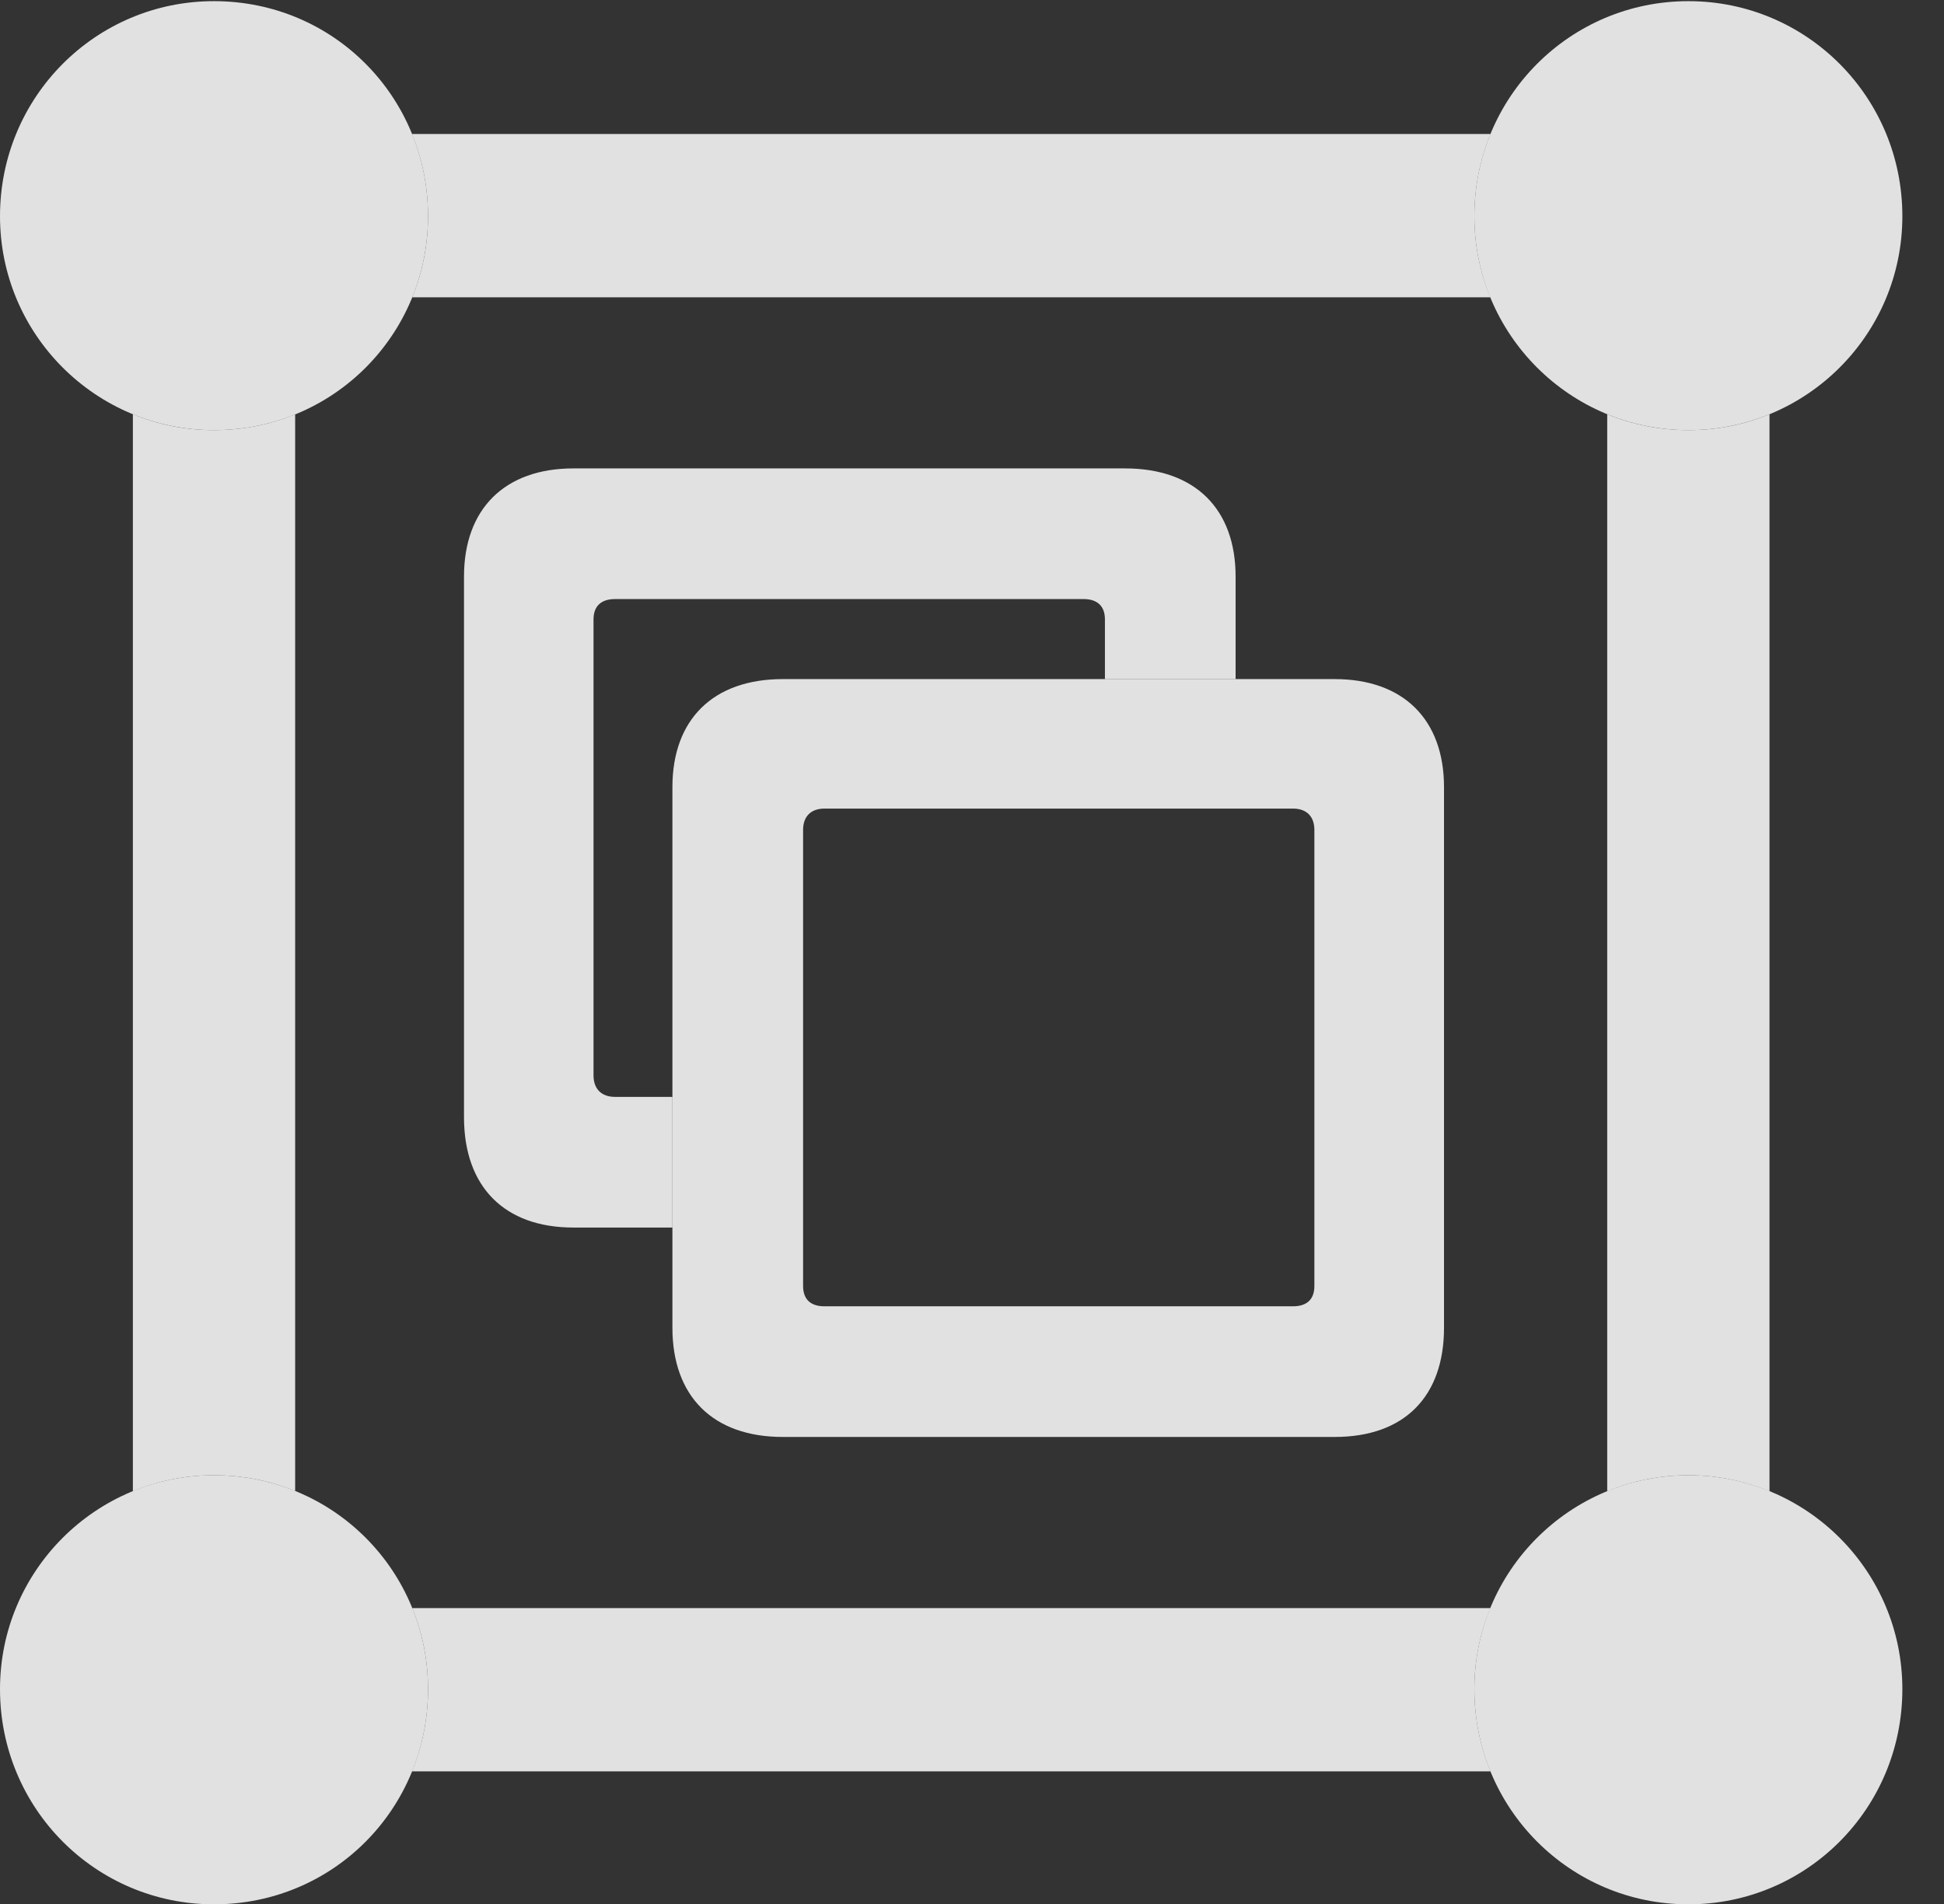 <?xml version="1.0" encoding="UTF-8"?>
<!--Generator: Apple Native CoreSVG 341-->
<!DOCTYPE svg
PUBLIC "-//W3C//DTD SVG 1.1//EN"
       "http://www.w3.org/Graphics/SVG/1.1/DTD/svg11.dtd">
<svg version="1.1" xmlns="http://www.w3.org/2000/svg" xmlns:xlink="http://www.w3.org/1999/xlink" viewBox="0 0 16.855 16.514">
 <rect x="0" y="0" width="16.855" height="16.514" fill="#333333" stroke="none"/>
 <g>
  <rect height="16.514" opacity="0" width="16.855" x="0" y="0"/>
  <path d="M12.783 14.648C12.783 14.902 12.833 15.142 12.923 15.361L3.572 15.361C3.662 15.142 3.711 14.902 3.711 14.648C3.711 14.399 3.663 14.162 3.574 13.945L12.922 13.945C12.832 14.162 12.783 14.399 12.783 14.648ZM1.855 3.73C2.105 3.73 2.343 3.682 2.559 3.593L2.559 12.93C2.343 12.841 2.105 12.793 1.855 12.793C1.606 12.793 1.369 12.842 1.152 12.932L1.152 3.592C1.369 3.682 1.606 3.73 1.855 3.73ZM15.342 12.932C15.125 12.842 14.888 12.793 14.639 12.793C14.39 12.793 14.152 12.842 13.935 12.932L13.935 3.592C14.152 3.682 14.39 3.73 14.639 3.73C14.888 3.73 15.125 3.682 15.342 3.592ZM12.783 1.875C12.783 2.124 12.832 2.362 12.922 2.578L3.574 2.578C3.663 2.362 3.711 2.124 3.711 1.875C3.711 1.622 3.662 1.381 3.572 1.162L12.923 1.162C12.833 1.381 12.783 1.622 12.783 1.875Z" fill="white" fill-opacity="0.85"/>
  <path d="M16.494 14.648C16.494 15.684 15.664 16.514 14.639 16.514C13.613 16.514 12.783 15.684 12.783 14.648C12.783 13.623 13.613 12.793 14.639 12.793C15.664 12.793 16.494 13.623 16.494 14.648ZM3.711 14.648C3.711 15.684 2.891 16.514 1.855 16.514C0.83 16.514 0 15.684 0 14.648C0 13.623 0.83 12.793 1.855 12.793C2.891 12.793 3.711 13.623 3.711 14.648ZM3.711 1.875C3.711 2.9 2.891 3.73 1.855 3.73C0.83 3.73 0 2.9 0 1.875C0 0.84 0.83 0.01 1.855 0.01C2.891 0.01 3.711 0.84 3.711 1.875ZM16.494 1.875C16.494 2.9 15.664 3.73 14.639 3.73C13.613 3.73 12.783 2.9 12.783 1.875C12.783 0.84 13.613 0.01 14.639 0.01C15.664 0.01 16.494 0.84 16.494 1.875Z" fill="white" fill-opacity="0.85"/>
  <path d="M10.713 5L10.713 5.889L9.58 5.889L9.58 5.371C9.58 5.254 9.512 5.195 9.395 5.195L5.332 5.195C5.215 5.195 5.146 5.254 5.146 5.371L5.146 9.326C5.146 9.443 5.215 9.512 5.332 9.512L5.83 9.512L5.83 10.645L4.971 10.645C4.375 10.645 4.023 10.293 4.023 9.688L4.023 5C4.023 4.414 4.375 4.062 4.971 4.062L9.756 4.062C10.361 4.062 10.713 4.414 10.713 5Z" fill="white" fill-opacity="0.85"/>
  <path d="M6.787 12.461L11.572 12.461C12.178 12.461 12.52 12.109 12.52 11.514L12.52 6.826C12.52 6.24 12.168 5.889 11.572 5.889L6.787 5.889C6.182 5.889 5.83 6.24 5.83 6.826L5.83 11.514C5.83 12.109 6.182 12.461 6.787 12.461ZM7.148 11.328C7.031 11.328 6.963 11.27 6.963 11.152L6.963 7.197C6.963 7.08 7.031 7.012 7.148 7.012L11.211 7.012C11.328 7.012 11.396 7.08 11.396 7.197L11.396 11.152C11.396 11.27 11.328 11.328 11.211 11.328Z" fill="white" fill-opacity="0.85"/>
 </g>
</svg>
